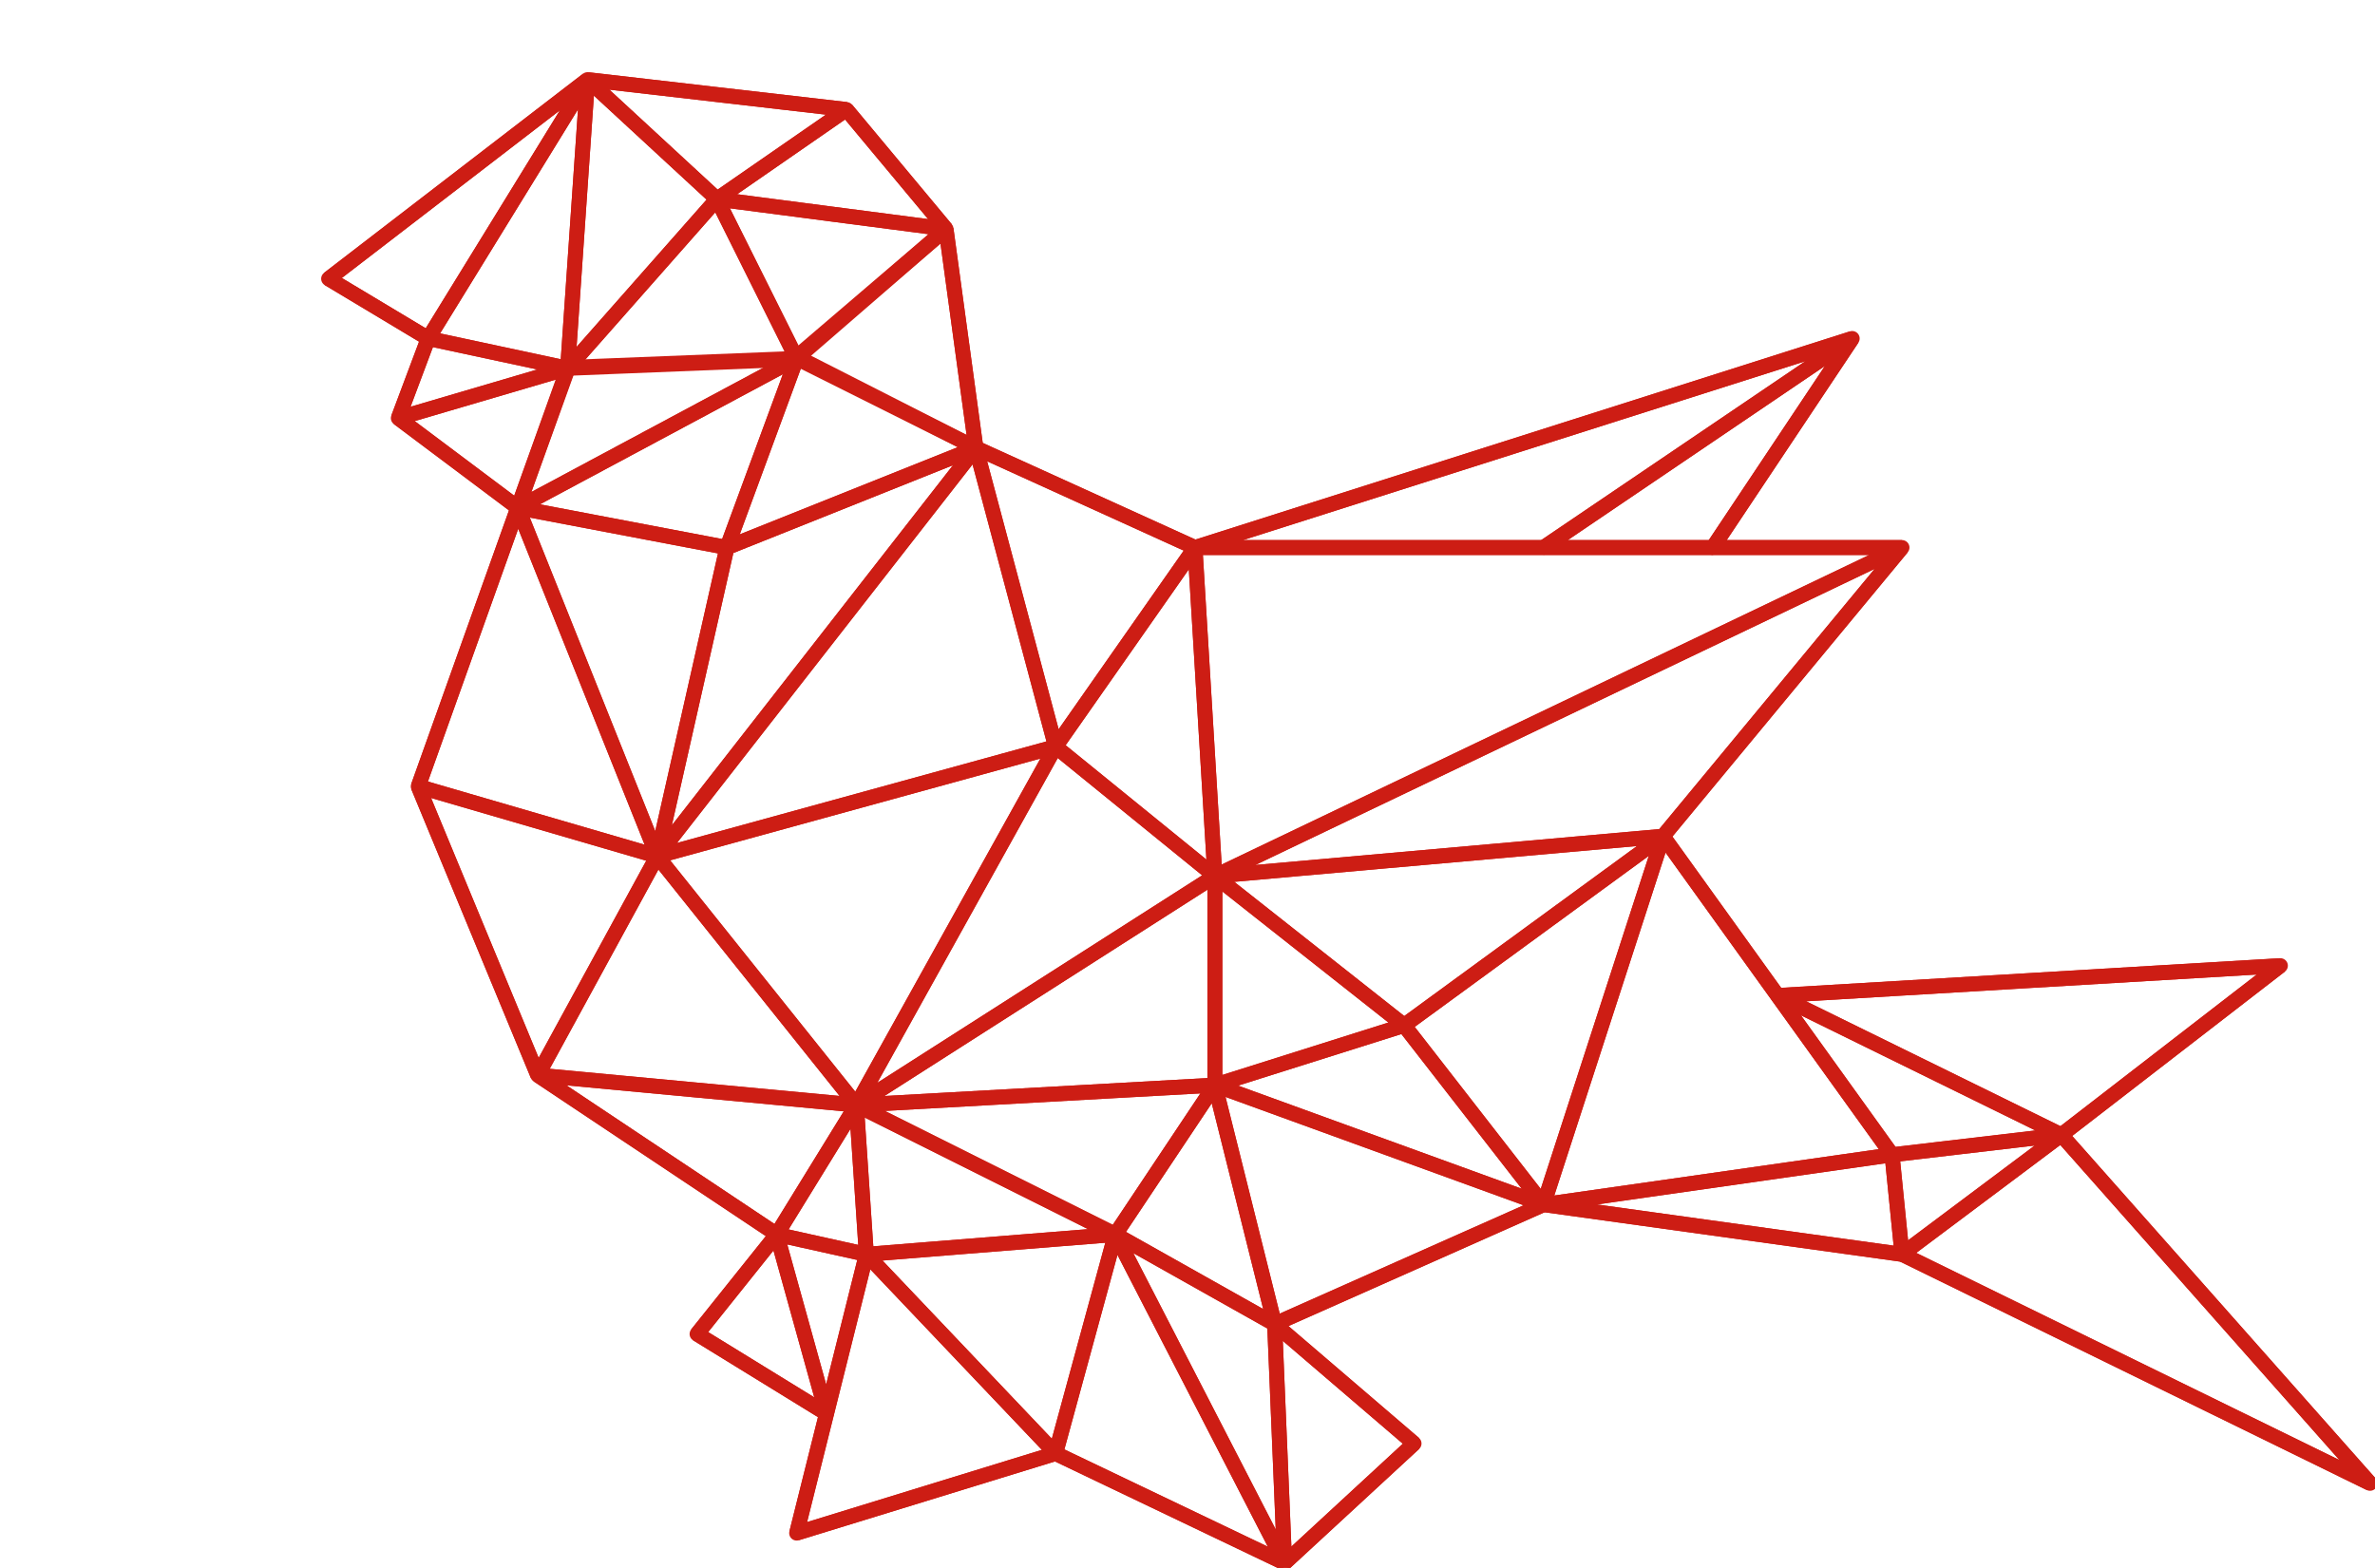 <?xml version="1.0" encoding="UTF-8" standalone="no"?>
<svg width="477px" height="315px" viewBox="0 0 477 315" version="1.1" xmlns="http://www.w3.org/2000/svg" xmlns:xlink="http://www.w3.org/1999/xlink" xmlns:sketch="http://www.bohemiancoding.com/sketch/ns">
    <title>bird</title>
    <description>Created with Sketch (http://www.bohemiancoding.com/sketch)</description>
    <defs></defs>
    <g id="Page-1" stroke="none" stroke-width="1" fill="none" fill-rule="evenodd" sketch:type="MSPage">
        <g id="logo_front" sketch:type="MSLayerGroup" transform="translate(5, 2)" stroke="rgb(205, 29, 20)" stroke-width="3">
            <g id="bird" transform="translate(61, 14)" sketch:type="MSShapeGroup">
                <path d="M0,40 L52,0 L104,6 L124,30 L130,74 L174,94 L306,52 L278,94 L316,94 L268,152 L291,184 L392,178 L348,212 L410,282 L316,236 L244,226 L190,250 L218,274 L192,298 L146,276 L94,292 L100,268 L74,252 L90,232 L42,200 L18,142 L38,86 L14,68 L20,52 L0,40 Z" id="outline" stroke-linejoin="round"></path>
                <g id="triangles" stroke-linejoin="bevel">
                    <path d="M316,94 L174,94 L178,160 L316,94 Z" id="Path-27"></path>
                    <path d="M146,134 L106,206 L178,160 L146,134 Z" id="Path-28"></path>
                    <path d="M178,202 L190,250 L244,226 L178,202 Z" id="Path-29"></path>
                    <path d="M216,190 L244,226 L178,202 L216,190 Z" id="Path-30"></path>
                    <path d="M178,202 L158,232 L106,206 L178,202 Z" id="Path-31"></path>
                    <path d="M158,232 L192,298 L190,250 L158,232 Z" id="Path-32"></path>
                    <path d="M146,276 L158,232 L108,236 L146,276 Z" id="Path-33"></path>
                    <path d="M174,94 L306,52 L244,94 L174,94 Z" id="Path-33"></path>
                    <path d="M306,52 L278,94 L244,94 L306,52 Z" id="Path-34"></path>
                    <path d="M316,94 L268,152 L178,160 L316,94 Z" id="Path-35"></path>
                    <path d="M190,250 L218,274 L192,298 L190,250 Z" id="Path-36"></path>
                    <path d="M158,232 L146,276 L192,298 L158,232 Z" id="Path-37"></path>
                    <path d="M94,292 L146,276 L108,236 L94,292 Z" id="Path-38"></path>
                    <path d="M90,232 L100,268 L74,252 L90,232 Z" id="Path-39"></path>
                    <path d="M90,232 L108,236 L100,268 L90,232 Z" id="Path-40"></path>
                    <path d="M410,282 L348,212 L316,235.947 L410,282 Z" id="Path-41"></path>
                    <path d="M291,184 L392,178 L348,212 L291,184 Z" id="Path-42"></path>
                    <path d="M244,226 L314,216 L316,236 L244,226 Z" id="Path-43"></path>
                    <path d="M244,226 L268,152 L314,216 L244,226 Z" id="Path-44"></path>
                    <path d="M216,190 L244,226 L268,152 L216,190 Z" id="Path-45"></path>
                    <path d="M42,200 L66,156 L18,142 L42,200 Z" id="Path-46"></path>
                    <path d="M66,156 L106,206 L42,200 L66,156 Z" id="Path-47"></path>
                    <path d="M66,156 L146,134 L106,206 L66,156 Z" id="Path-48"></path>
                    <path d="M178,160 L216,190 L268,152 L178,160 Z" id="Path-49"></path>
                    <path d="M291,184 L314,216 L348,212 L291,184 Z" id="Path-50"></path>
                    <path d="M178,202 L158,232 L190,250 L178,202 Z" id="Path-51"></path>
                    <path d="M38,86 L66,156 L18,142 L38,86 Z" id="Path-52"></path>
                    <path d="M20,52 L0,40 L52,0 L20,52 Z" id="Path-53"></path>
                    <path d="M14,68 L38,86 L48,58 L14,68 Z" id="Path-55"></path>
                    <path d="M80,94 L66,156 L38,86 L80,94 Z" id="Path-56"></path>
                    <path d="M78,24 L52,0 L48,58 L78,24 Z" id="Path-57"></path>
                    <path d="M52,0 L78,24 L104,6 L52,0 Z" id="Path-58"></path>
                    <path d="M78,24 L124,30 L104,6 L78,24 Z" id="Path-59"></path>
                    <path d="M78,24 L94,56 L124,30 L78,24 Z" id="Path-60"></path>
                    <path d="M124,30 L94,55.667 L130,74 L124,30 Z" id="Path-61"></path>
                    <path d="M94,56 L38,86 L80,94 L94,56 Z" id="Path-62"></path>
                    <path d="M130,74 L146,134 L174,94 L130,74 Z" id="Path-63"></path>
                    <path d="M146,134 L178,160 L174,94 L146,134 Z" id="Path-64"></path>
                    <path d="M130,74 L66,156 L146,134 L130,74 Z" id="Path-65"></path>
                    <path d="M94,56 L80,94 L130,74 L94,56 Z" id="Path-66"></path>
                    <path d="M178,160 L106,206 L178,202 L178,160 Z" id="Path-44"></path>
                    <path d="M178,160 L178,202 L216,190 L178,160 Z" id="Path-45"></path>
                    <path d="M20,52 L48,58 L52,0 L20,52 Z" id="Path-108"></path>
                    <path d="M14,68 L48,58 L20,52 L14,68 Z" id="Path-54"></path>
                    <path d="M80,94 L66,156 L130,74 L80,94 Z" id="Path-46"></path>
                    <path d="M78,24 L48,58 L94,56.158 L78,24 Z" id="Path-47"></path>
                    <path d="M314,216 L316,236 L348,212 L314,216 Z" id="Path-48"></path>
                    <path d="M38,86 L48.167,57.812 L94,56 L38,86 Z" id="Path-49"></path>
                    <path d="M42,200 L106,206 L90,232 L42,200 Z" id="Path-50"></path>
                    <path d="M106,206 L90,232 L108,236 L106,206 Z" id="Path-51"></path>
                    <path d="M106,206 L108,236 L158,232 L106,206 Z" id="Path-52"></path>
                </g>
            </g>
        </g>
    </g>
</svg>
